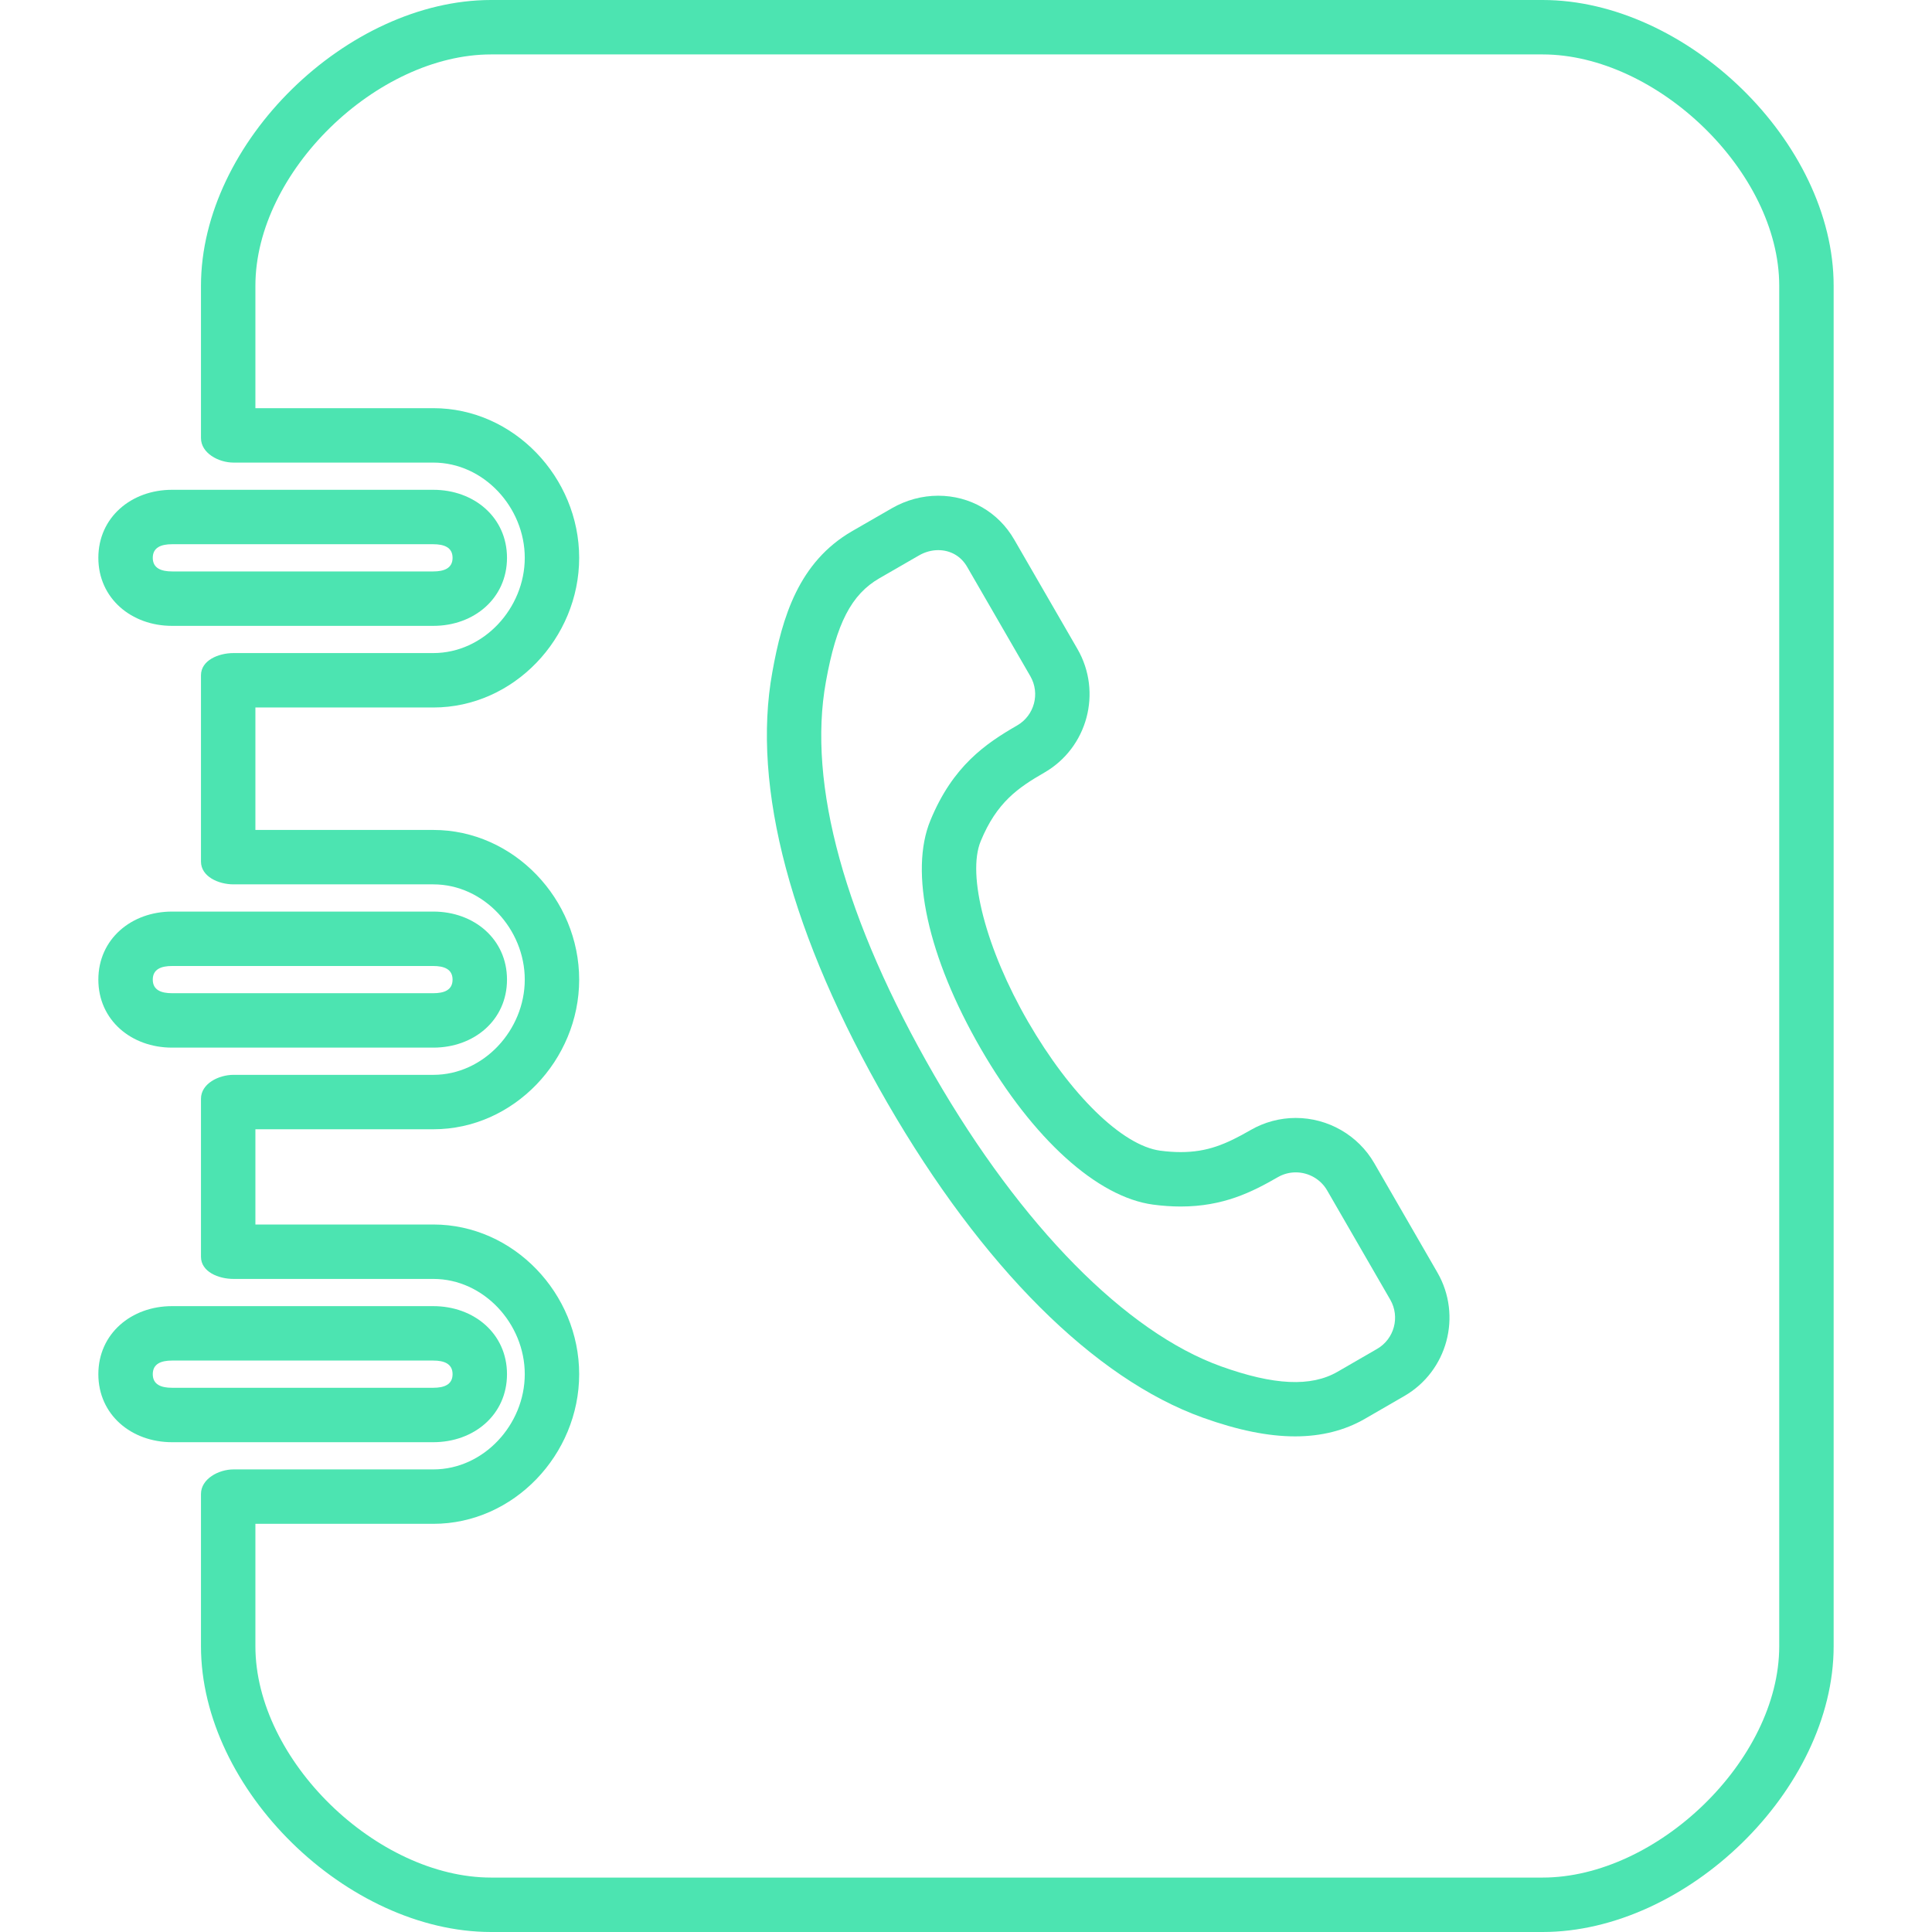 <?xml version="1.0"?>
<svg xmlns="http://www.w3.org/2000/svg" xmlns:xlink="http://www.w3.org/1999/xlink" version="1.1" id="Capa_1" x="0px" y="0px" width="512px" height="512px" viewBox="0 0 681.371 681.371" style="enable-background:new 0 0 681.371 681.371;" xml:space="preserve"><g><g>
	<g>
		<path d="M60.659,369.475h92.172c14.319,0,25.974-9.678,25.974-23.986c0-14.294-11.646-23.997-25.974-23.997H60.645    c-14.314,0-25.959,9.697-25.959,23.997C34.686,359.797,46.341,369.475,60.659,369.475z M60.659,340.685h92.158    c3.743,0,6.794,1.075,6.794,4.803s-3.042,4.793-6.78,4.793H60.659c-3.738,0-6.78-1.064-6.78-4.793S56.931,340.685,60.659,340.685z    " data-original="#000000" class="active-path" data-old_color="#4ce4b1" fill="#4ce4b1"/>
		<path d="M178.805,484.641c0-14.293-11.646-23.996-25.974-23.996H60.64c-14.309,0-25.955,9.707-25.955,23.996    c0,14.314,11.655,23.988,25.974,23.988h92.172C167.15,508.629,178.805,498.955,178.805,484.641z M53.879,484.641    c0-3.729,3.052-4.803,6.78-4.803h92.153c3.748,0,6.799,1.074,6.799,4.803s-3.042,4.795-6.78,4.795H60.659    C56.921,489.436,53.879,488.375,53.879,484.641z" data-original="#000000" class="active-path" data-old_color="#4ce4b1" fill="#4ce4b1"/>
		<path d="M60.659,220.726h92.172c0.01,0,0.02,0,0.029,0c14.304,0,25.945-9.722,25.945-23.992c0-14.28-11.641-23.992-25.974-23.992    H60.635c-14.309,0-25.95,9.712-25.95,23.992C34.686,211.004,46.327,220.726,60.659,220.726z M60.659,191.935h92.148    c3.752,0,6.804,1.07,6.804,4.798c0,3.719-3.052,4.798-6.799,4.798H60.688c-3.752,0-6.809-1.075-6.809-4.798    C53.879,193.01,56.936,191.935,60.659,191.935z" data-original="#000000" class="active-path" data-old_color="#4ce4b1" fill="#4ce4b1"/>
		<path d="M544.029,0H173.205C122.52,0,70.88,50.109,70.88,100.799v53.704c0,5.302,6.185,8.642,11.487,8.642h70.469    c17.773,0,32.236,15.811,32.236,33.584c-0.005,17.759-14.472,33.593-32.241,33.593H82.367c-5.297,0-11.487,2.543-11.487,7.845    v65.685c0,5.302,6.185,8.042,11.487,8.042h70.469c17.773,0,32.236,15.816,32.236,33.59c0,17.754-14.467,33.588-32.236,33.588    H82.367c-5.297,0-11.487,3.129-11.487,8.43v55.734c0,5.303,6.185,7.811,11.487,7.811h70.469c17.773,0,32.236,15.816,32.236,33.59    c0,17.754-14.467,33.588-32.236,33.588H82.367c-5.297,0-11.487,3.359-11.487,8.662v53.693c0,50.686,51.64,100.791,102.325,100.791    h370.824c50.699,0,102.656-50.105,102.656-100.791V100.799C646.686,50.109,594.733,0,544.029,0z M627.492,580.58    c0,40.24-43.21,81.596-83.463,81.596H173.205c-40.244,0-83.132-41.355-83.132-81.596v-43.162h62.768    c28.349,0,51.419-24.451,51.419-52.781c0-28.354-23.07-52.783-51.429-52.783H90.073v-33.588h62.768    c28.354,0,51.419-24.457,51.419-52.781c0-28.354-23.07-52.783-51.429-52.783H90.073v-43.186h62.768    c28.354,0,51.419-24.457,51.419-52.787c0-28.354-23.07-52.777-51.429-52.777H90.073v-43.152c0-40.244,42.888-81.606,83.132-81.606    h370.824c40.253,0,83.463,41.362,83.463,81.606V580.58z" data-original="#000000" class="active-path" data-old_color="#4ce4b1" fill="#4ce4b1"/>
		<path d="M484.663,410.209c-5.676-9.828-16.285-15.936-27.687-15.936c-5.57,0-11.069,1.473-15.892,4.256    c-8.763,5.053-15.298,7.787-24.707,7.787c-2.261,0-4.679-0.168-7.174-0.498c-13.397-1.789-31.713-19.674-46.674-45.551    c-14.74-25.533-21.593-51.684-16.65-63.622c5.619-13.656,13.152-18.824,22.418-24.16c15.235-8.771,20.494-28.311,11.713-43.569    l-22.293-38.574c-5.581-9.712-15.614-15.513-26.843-15.513c-5.681,0-11.338,1.531-16.353,4.429l-13.973,8.052    c-18.876,10.902-24.692,30.345-28.162,49.707c-7.399,40.618,6.617,93.137,40.532,151.892    c33.435,57.859,72.94,97.293,111.255,111.055c12.423,4.453,23.09,6.611,32.596,6.611c9.208,0,17.466-2.078,24.553-6.17    l13.93-8.053c15.226-8.781,20.471-28.314,11.689-43.559L484.663,410.209z M485.661,475.73l-13.938,8.057    c-9.362,5.412-22.433,4.783-41.065-1.895c-33.545-12.045-70.401-49.438-101.111-102.586    c-31.611-54.754-44.845-102.771-38.267-138.879c3.685-20.547,8.973-30.782,18.862-36.487l13.973-8.057    c2.111-1.219,4.453-1.862,6.766-1.862c4.333,0,8.052,2.14,10.211,5.902l22.298,38.579c3.498,6.075,1.401,13.858-4.673,17.351    c-11.143,6.42-22.687,14.294-30.576,33.469c-7.514,18.147-0.878,48.257,17.773,80.546c18.368,31.793,41.084,52.346,60.767,54.975    c3.34,0.441,6.604,0.668,9.698,0.668c15.071,0,25.206-5.115,34.294-10.355c1.909-1.1,4.093-1.689,6.3-1.689    c4.563,0,8.806,2.434,11.065,6.338l22.279,38.57C493.818,464.445,491.731,472.229,485.661,475.73z" data-original="#000000" class="active-path" data-old_color="#4ce4b1" fill="#4ce4b1"/>
	</g>
</g></g> </svg>
